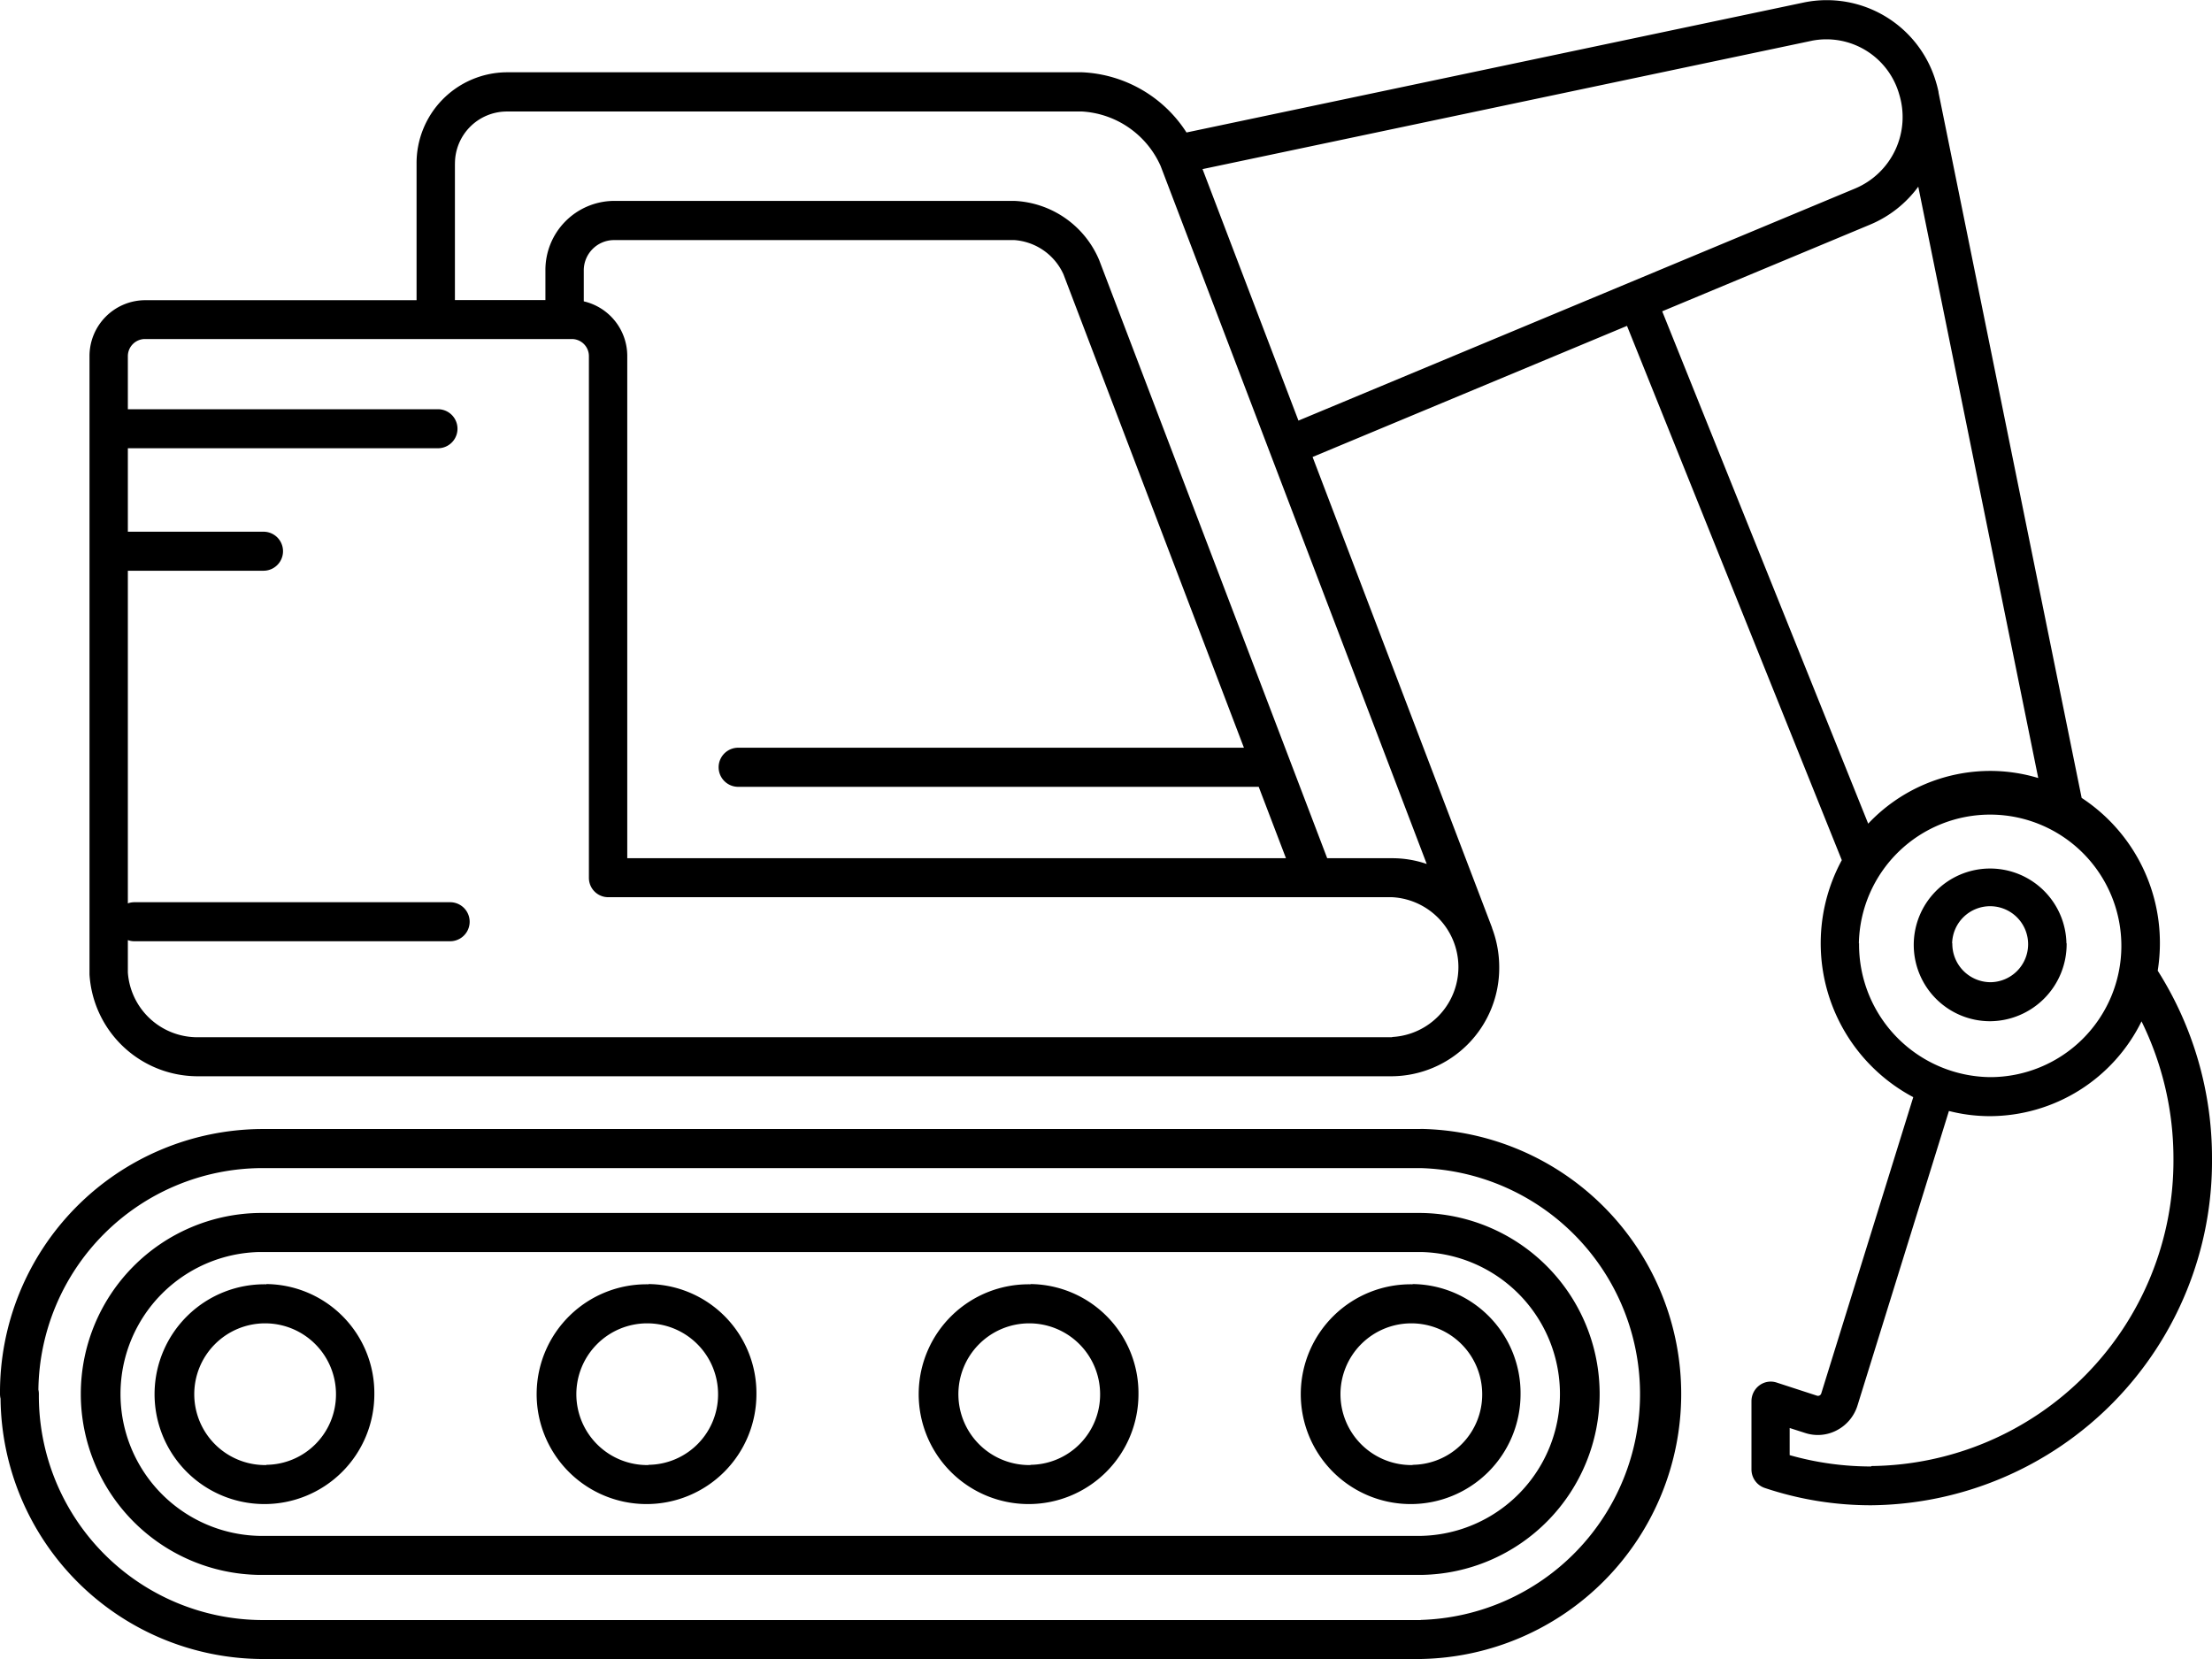 <svg xmlns="http://www.w3.org/2000/svg" width="56" height="42" viewBox="0 0 56 42">
  <path d="M503.983,743.708H474.56a4.582,4.582,0,0,0,0,9.163h29.423A4.582,4.582,0,0,0,503.983,743.708Zm0,8.175H474.56a3.594,3.594,0,0,1,0-7.186h29.423A3.594,3.594,0,0,1,503.983,751.883Zm-0.016-10.3H474.605A6.666,6.666,0,0,0,468,748.29a0.532,0.532,0,0,0,.014.12A6.658,6.658,0,0,0,474.605,755h29.362A6.711,6.711,0,0,0,503.967,741.58Zm0,12.431H474.605a5.678,5.678,0,0,1-5.621-5.721,0.5,0.5,0,0,0-.012-0.111,5.683,5.683,0,0,1,5.633-5.61h29.362A5.722,5.722,0,0,1,503.967,754.011Zm-29.224-8.5a2.782,2.782,0,1,0,2.734,2.782A2.761,2.761,0,0,0,474.743,745.508Zm0,4.576a1.794,1.794,0,1,1,1.763-1.794A1.781,1.781,0,0,1,474.743,750.084Zm9.673-4.576a2.782,2.782,0,1,0,2.734,2.782A2.761,2.761,0,0,0,484.416,745.508Zm0,4.576a1.794,1.794,0,1,1,1.763-1.794A1.78,1.78,0,0,1,484.416,750.084Zm9.673-4.576a2.782,2.782,0,1,0,2.733,2.782A2.761,2.761,0,0,0,494.089,745.508Zm0,4.576a1.794,1.794,0,1,1,1.762-1.794A1.78,1.78,0,0,1,494.089,750.084Zm9.673-4.576a2.782,2.782,0,1,0,2.733,2.782A2.761,2.761,0,0,0,503.762,745.508Zm0,4.576a1.794,1.794,0,1,1,1.762-1.794A1.78,1.78,0,0,1,503.762,750.084Zm18.863-12.511a4.449,4.449,0,0,0,.056-0.7A4.388,4.388,0,0,0,520.7,733.2l-3.623-17.856a0.088,0.088,0,0,0,0-.015c-0.017-.08-0.036-0.159-0.06-0.237a2.882,2.882,0,0,0-3.336-2.032l-15.643,3.294a3.314,3.314,0,0,0-2.64-1.524H480.821a2.3,2.3,0,0,0-2.275,2.316V720.6h-6.88a1.414,1.414,0,0,0-1.4,1.425v15.612c0,0.011,0,.023,0,0.034a2.746,2.746,0,0,0,2.711,2.576h30.266a2.74,2.74,0,0,0,2.712-2.761,2.8,2.8,0,0,0-.182-0.993l0-.008-4.543-11.916,7.96-3.319,5.438,13.526a4.411,4.411,0,0,0,1.809,6l-2.329,7.5a0.086,0.086,0,0,1-.108.058L512.974,748a0.479,0.479,0,0,0-.433.073,0.5,0.5,0,0,0-.2.4V750.2a0.494,0.494,0,0,0,.334.469,8.457,8.457,0,0,0,2.7.439A8.712,8.712,0,0,0,524,742.325,8.847,8.847,0,0,0,522.625,737.573Zm-43.107-20.429a1.316,1.316,0,0,1,1.3-1.327H495.4a2.328,2.328,0,0,1,1.984,1.382l6.736,17.668a2.675,2.675,0,0,0-.871-0.146H501.6l-5.772-15.141a2.449,2.449,0,0,0-2.148-1.5H483.538a1.748,1.748,0,0,0-1.73,1.761v0.75h-2.291v-3.451h0Zm3.261,3.485v-0.784a0.767,0.767,0,0,1,.759-0.773H493.68a1.481,1.481,0,0,1,1.243.866l4.569,11.986H486.666a0.495,0.495,0,0,0,0,.989h13.2l0.69,1.808H483.88v-12.7A1.42,1.42,0,0,0,482.779,720.629Zm20.465,18.624H472.978a1.764,1.764,0,0,1-1.741-1.639V736.8a0.467,0.467,0,0,0,.159.029h8a0.494,0.494,0,0,0,0-.988h-8a0.492,0.492,0,0,0-.159.029v-8.421h3.434a0.494,0.494,0,0,0,0-.988h-3.434v-2.113h7.851a0.494,0.494,0,0,0,0-.988h-7.851V722.02a0.434,0.434,0,0,1,.429-0.437H482.48a0.433,0.433,0,0,1,.429.437v13.2a0.489,0.489,0,0,0,.485.494h19.85A1.772,1.772,0,0,1,503.244,739.253Zm-4.8-21.978,15.422-3.249a1.916,1.916,0,0,1,2.214,1.352,1.961,1.961,0,0,1-1.108,2.385l-14.1,5.879Zm11.637,3.6,5.259-2.193a2.891,2.891,0,0,0,1.224-.962l3.037,14.971a4.2,4.2,0,0,0-1.219-.18,4.249,4.249,0,0,0-3.086,1.335Zm4.979,16.006a3.323,3.323,0,1,1,3.322,3.382A3.356,3.356,0,0,1,515.065,736.876Zm0.311,13.239a7.539,7.539,0,0,1-2.063-.287v-0.687l0.393,0.126a1.03,1.03,0,0,0,.806-0.071,1.063,1.063,0,0,0,.52-0.63l2.313-7.451a4.173,4.173,0,0,0,1.042.131,4.292,4.292,0,0,0,3.834-2.4,7.867,7.867,0,0,1,.808,3.483A7.732,7.732,0,0,1,515.376,750.115Zm4.944-13.239a1.933,1.933,0,1,0-1.933,1.967A1.952,1.952,0,0,0,520.32,736.876Zm-2.894,0a0.962,0.962,0,1,1,.961.979A0.971,0.971,0,0,1,517.426,736.876Z" transform="translate(-468 -713)"/>
</svg>
